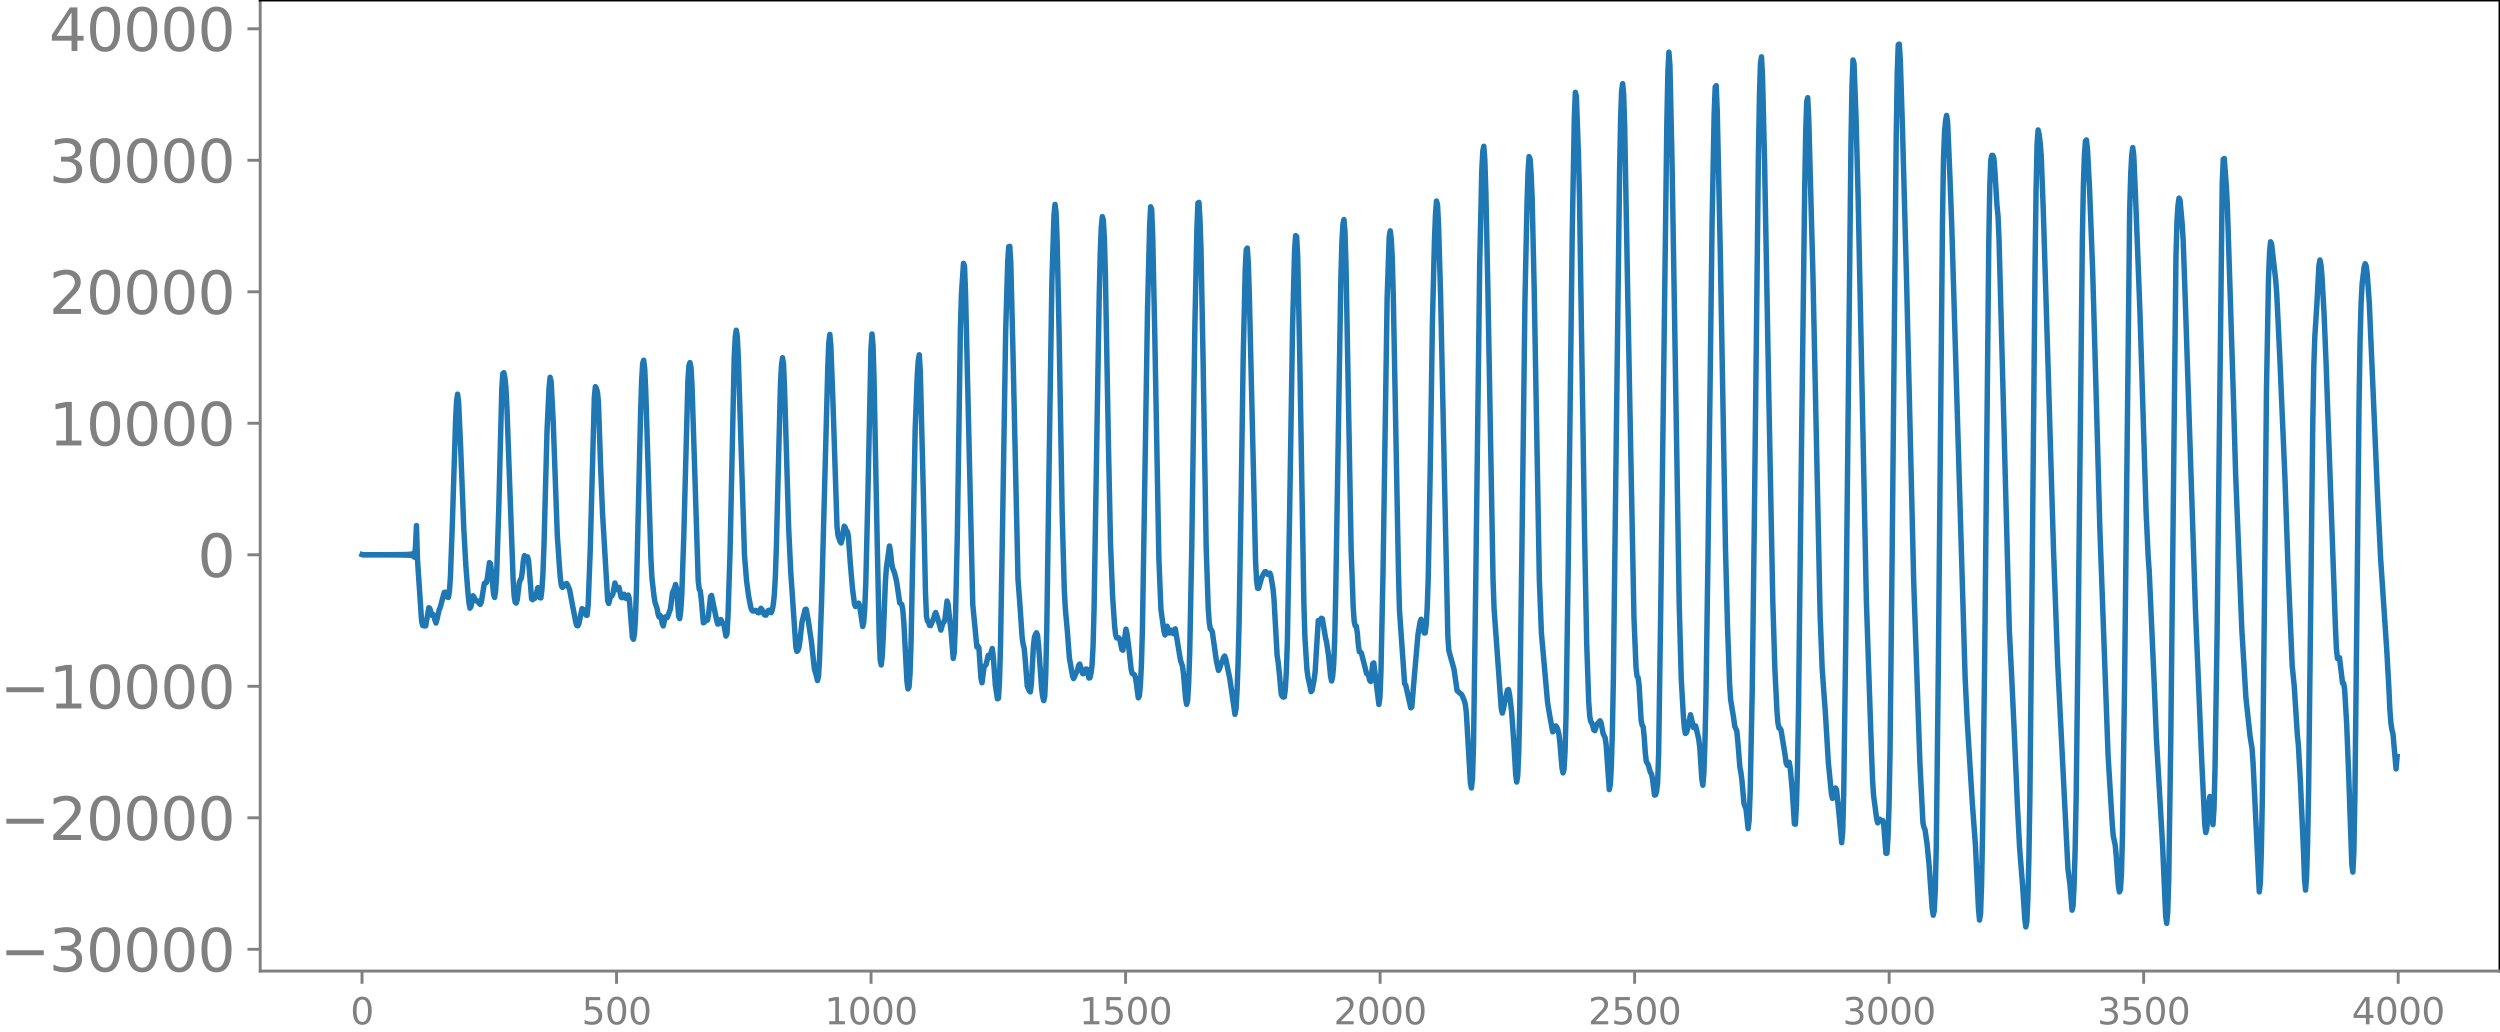 <svg xmlns="http://www.w3.org/2000/svg" xmlns:xlink="http://www.w3.org/1999/xlink" width="913.477" height="377.053" viewBox="0 0 685.107 282.79"><defs><style>*{stroke-linejoin:round;stroke-linecap:butt}</style></defs><g id="figure_1"><path id="patch_1" d="M0 282.79h685.107V0H0v282.79z" style="fill:none"/><g id="axes_1"><path id="patch_2" d="M71.308 266.112h613.8V0h-613.8v266.112z" style="fill:none"/><g id="matplotlib.axis_1"><g id="xtick_1"><g id="line2d_1"><defs><path id="m60c67f7106" d="M0 0v3.5" style="stroke:gray;stroke-width:.8"/></defs><use xlink:href="#m60c67f7106" x="99.207" y="266.112" style="fill:gray;stroke:gray;stroke-width:.8"/></g><g id="text_1" style="fill:gray" transform="matrix(.1 0 0 -.1 96.026 280.71)"><defs><path id="DejaVuSans-30" d="M2034 4250q-487 0-733-480-245-479-245-1442 0-959 245-1439 246-480 733-480 491 0 736 480 246 480 246 1439 0 963-246 1442-245 480-736 480zm0 500q785 0 1199-621 414-620 414-1801 0-1178-414-1799Q2819-91 2034-91q-784 0-1198 620-414 621-414 1799 0 1181 414 1801 414 621 1198 621z" transform="scale(.016)"/></defs><use xlink:href="#DejaVuSans-30"/></g></g><g id="xtick_2"><use xlink:href="#m60c67f7106" id="line2d_2" x="168.958" y="266.112" style="fill:gray;stroke:gray;stroke-width:.8"/><g id="text_2" style="fill:gray" transform="matrix(.1 0 0 -.1 159.414 280.71)"><defs><path id="DejaVuSans-35" d="M691 4666h2478v-532H1269V2991q137 47 274 70 138 23 276 23 781 0 1237-428 457-428 457-1159 0-753-469-1171Q2575-91 1722-91q-294 0-599 50Q819 9 494 109v635q281-153 581-228t634-75q541 0 856 284 316 284 316 772 0 487-316 771-315 285-856 285-253 0-505-56-251-56-513-175v2344z" transform="scale(.016)"/></defs><use xlink:href="#DejaVuSans-35"/><use xlink:href="#DejaVuSans-30" x="63.623"/><use xlink:href="#DejaVuSans-30" x="127.246"/></g></g><g id="xtick_3"><use xlink:href="#m60c67f7106" id="line2d_3" x="238.708" y="266.112" style="fill:gray;stroke:gray;stroke-width:.8"/><g id="text_3" style="fill:gray" transform="matrix(.1 0 0 -.1 225.982 280.71)"><defs><path id="DejaVuSans-31" d="M794 531h1031v3560L703 3866v575l1116 225h631V531h1031V0H794v531z" transform="scale(.016)"/></defs><use xlink:href="#DejaVuSans-31"/><use xlink:href="#DejaVuSans-30" x="63.623"/><use xlink:href="#DejaVuSans-30" x="127.246"/><use xlink:href="#DejaVuSans-30" x="190.869"/></g></g><g id="xtick_4"><use xlink:href="#m60c67f7106" id="line2d_4" x="308.457" y="266.112" style="fill:gray;stroke:gray;stroke-width:.8"/><g id="text_4" style="fill:gray" transform="matrix(.1 0 0 -.1 295.733 280.71)"><use xlink:href="#DejaVuSans-31"/><use xlink:href="#DejaVuSans-35" x="63.623"/><use xlink:href="#DejaVuSans-30" x="127.246"/><use xlink:href="#DejaVuSans-30" x="190.869"/></g></g><g id="xtick_5"><use xlink:href="#m60c67f7106" id="line2d_5" x="378.207" y="266.112" style="fill:gray;stroke:gray;stroke-width:.8"/><g id="text_5" style="fill:gray" transform="matrix(.1 0 0 -.1 365.483 280.71)"><defs><path id="DejaVuSans-32" d="M1228 531h2203V0H469v531q359 372 979 998 621 627 780 809 303 340 423 576 121 236 121 464 0 372-261 606-261 235-680 235-297 0-627-103-329-103-704-313v638q381 153 712 231 332 78 607 78 725 0 1156-363 431-362 431-968 0-288-108-546-107-257-392-607-78-91-497-524-418-433-1181-1211z" transform="scale(.016)"/></defs><use xlink:href="#DejaVuSans-32"/><use xlink:href="#DejaVuSans-30" x="63.623"/><use xlink:href="#DejaVuSans-30" x="127.246"/><use xlink:href="#DejaVuSans-30" x="190.869"/></g></g><g id="xtick_6"><use xlink:href="#m60c67f7106" id="line2d_6" x="447.957" y="266.112" style="fill:gray;stroke:gray;stroke-width:.8"/><g id="text_6" style="fill:gray" transform="matrix(.1 0 0 -.1 435.233 280.71)"><use xlink:href="#DejaVuSans-32"/><use xlink:href="#DejaVuSans-35" x="63.623"/><use xlink:href="#DejaVuSans-30" x="127.246"/><use xlink:href="#DejaVuSans-30" x="190.869"/></g></g><g id="xtick_7"><use xlink:href="#m60c67f7106" id="line2d_7" x="517.707" y="266.112" style="fill:gray;stroke:gray;stroke-width:.8"/><g id="text_7" style="fill:gray" transform="matrix(.1 0 0 -.1 504.983 280.71)"><defs><path id="DejaVuSans-33" d="M2597 2516q453-97 707-404 255-306 255-756 0-690-475-1069Q2609-91 1734-91q-293 0-604 58T488 141v609q262-153 574-231 313-78 654-78 593 0 904 234t311 681q0 413-289 645-289 233-804 233h-544v519h569q465 0 712 186t247 536q0 359-255 551-254 193-729 193-260 0-557-57-297-56-653-174v562q360 100 674 150t592 50q719 0 1137-327 419-326 419-882 0-388-222-655t-631-370z" transform="scale(.016)"/></defs><use xlink:href="#DejaVuSans-33"/><use xlink:href="#DejaVuSans-30" x="63.623"/><use xlink:href="#DejaVuSans-30" x="127.246"/><use xlink:href="#DejaVuSans-30" x="190.869"/></g></g><g id="xtick_8"><use xlink:href="#m60c67f7106" id="line2d_8" x="587.457" y="266.112" style="fill:gray;stroke:gray;stroke-width:.8"/><g id="text_8" style="fill:gray" transform="matrix(.1 0 0 -.1 574.732 280.71)"><use xlink:href="#DejaVuSans-33"/><use xlink:href="#DejaVuSans-35" x="63.623"/><use xlink:href="#DejaVuSans-30" x="127.246"/><use xlink:href="#DejaVuSans-30" x="190.869"/></g></g><g id="xtick_9"><use xlink:href="#m60c67f7106" id="line2d_9" x="657.207" y="266.112" style="fill:gray;stroke:gray;stroke-width:.8"/><g id="text_9" style="fill:gray" transform="matrix(.1 0 0 -.1 644.482 280.71)"><defs><path id="DejaVuSans-34" d="M2419 4116 825 1625h1594v2491zm-166 550h794V1625h666v-525h-666V0h-628v1100H313v609l1940 2957z" transform="scale(.016)"/></defs><use xlink:href="#DejaVuSans-34"/><use xlink:href="#DejaVuSans-30" x="63.623"/><use xlink:href="#DejaVuSans-30" x="127.246"/><use xlink:href="#DejaVuSans-30" x="190.869"/></g></g></g><g id="matplotlib.axis_2"><g id="ytick_1"><g id="line2d_10"><defs><path id="m46c4d70fd4" d="M0 0h-3.5" style="stroke:gray;stroke-width:.8"/></defs><use xlink:href="#m46c4d70fd4" x="71.308" y="260.151" style="fill:gray;stroke:gray;stroke-width:.8"/></g><g id="text_10" style="fill:gray" transform="matrix(.16 0 0 -.16 0 266.23)"><defs><path id="DejaVuSans-2212" d="M678 2272h4006v-531H678v531z" transform="scale(.016)"/></defs><use xlink:href="#DejaVuSans-2212"/><use xlink:href="#DejaVuSans-33" x="83.789"/><use xlink:href="#DejaVuSans-30" x="147.412"/><use xlink:href="#DejaVuSans-30" x="211.035"/><use xlink:href="#DejaVuSans-30" x="274.658"/><use xlink:href="#DejaVuSans-30" x="338.281"/></g></g><g id="ytick_2"><use xlink:href="#m46c4d70fd4" id="line2d_11" x="71.308" y="224.113" style="fill:gray;stroke:gray;stroke-width:.8"/><g id="text_11" style="fill:gray" transform="matrix(.16 0 0 -.16 0 230.192)"><use xlink:href="#DejaVuSans-2212"/><use xlink:href="#DejaVuSans-32" x="83.789"/><use xlink:href="#DejaVuSans-30" x="147.412"/><use xlink:href="#DejaVuSans-30" x="211.035"/><use xlink:href="#DejaVuSans-30" x="274.658"/><use xlink:href="#DejaVuSans-30" x="338.281"/></g></g><g id="ytick_3"><use xlink:href="#m46c4d70fd4" id="line2d_12" x="71.308" y="188.075" style="fill:gray;stroke:gray;stroke-width:.8"/><g id="text_12" style="fill:gray" transform="matrix(.16 0 0 -.16 0 194.154)"><use xlink:href="#DejaVuSans-2212"/><use xlink:href="#DejaVuSans-31" x="83.789"/><use xlink:href="#DejaVuSans-30" x="147.412"/><use xlink:href="#DejaVuSans-30" x="211.035"/><use xlink:href="#DejaVuSans-30" x="274.658"/><use xlink:href="#DejaVuSans-30" x="338.281"/></g></g><g id="ytick_4"><use xlink:href="#m46c4d70fd4" id="line2d_13" x="71.308" y="152.037" style="fill:gray;stroke:gray;stroke-width:.8"/><use xlink:href="#DejaVuSans-30" id="text_13" style="fill:gray" transform="matrix(.16 0 0 -.16 54.127 158.116)"/></g><g id="ytick_5"><use xlink:href="#m46c4d70fd4" id="line2d_14" x="71.308" y="115.999" style="fill:gray;stroke:gray;stroke-width:.8"/><g id="text_14" style="fill:gray" transform="matrix(.16 0 0 -.16 13.408 122.078)"><use xlink:href="#DejaVuSans-31"/><use xlink:href="#DejaVuSans-30" x="63.623"/><use xlink:href="#DejaVuSans-30" x="127.246"/><use xlink:href="#DejaVuSans-30" x="190.869"/><use xlink:href="#DejaVuSans-30" x="254.492"/></g></g><g id="ytick_6"><use xlink:href="#m46c4d70fd4" id="line2d_15" x="71.308" y="79.961" style="fill:gray;stroke:gray;stroke-width:.8"/><g id="text_15" style="fill:gray" transform="matrix(.16 0 0 -.16 13.408 86.04)"><use xlink:href="#DejaVuSans-32"/><use xlink:href="#DejaVuSans-30" x="63.623"/><use xlink:href="#DejaVuSans-30" x="127.246"/><use xlink:href="#DejaVuSans-30" x="190.869"/><use xlink:href="#DejaVuSans-30" x="254.492"/></g></g><g id="ytick_7"><use xlink:href="#m46c4d70fd4" id="line2d_16" x="71.308" y="43.924" style="fill:gray;stroke:gray;stroke-width:.8"/><g id="text_16" style="fill:gray" transform="matrix(.16 0 0 -.16 13.408 50.002)"><use xlink:href="#DejaVuSans-33"/><use xlink:href="#DejaVuSans-30" x="63.623"/><use xlink:href="#DejaVuSans-30" x="127.246"/><use xlink:href="#DejaVuSans-30" x="190.869"/><use xlink:href="#DejaVuSans-30" x="254.492"/></g></g><g id="ytick_8"><use xlink:href="#m46c4d70fd4" id="line2d_17" x="71.308" y="7.886" style="fill:gray;stroke:gray;stroke-width:.8"/><g id="text_17" style="fill:gray" transform="matrix(.16 0 0 -.16 13.408 13.964)"><use xlink:href="#DejaVuSans-34"/><use xlink:href="#DejaVuSans-30" x="63.623"/><use xlink:href="#DejaVuSans-30" x="127.246"/><use xlink:href="#DejaVuSans-30" x="190.869"/><use xlink:href="#DejaVuSans-30" x="254.492"/></g></g></g><path id="line2d_18" d="m99.207 151.982.282.11.282-.108.282.106.282-.105.282.104.282-.103.282.102.282-.1.282.099.282-.1.282.1.282-.099.282.098.282-.098.282.098.282-.098.282.099.282-.1.282.1.282-.1.282.1.282-.1.282.102.282-.104.282.105.281-.106.282.108.282-.11.282.112.282-.114.282.117.282-.12.282.123.282-.127.282.131.282-.136.282.142.282-.149.282.157.282-.166.282.176.282-.188.282.203.282-.222.282.246.282-.278.282.321.282-.382.282.479.282-.65.281 1.032.282-2.659.282-6.003.282 9.326 1.128 16.89.282 1.156.564.148.282-.033.846-4.975.282.217.564 1.868.282-.252.282.35.282 1.267.282.744.282-1.065.564-2.51.282-.585 1.127-4.227.282-.074.564 1.354.282.102.282-1.53.282-3.892.564-15.608.846-27.138.282-5.64.282-1.899.282 2.225.564 12.564.846 21.944.564 10.15.563 7.278.282 2.858.282 1.613.282-.448.564-2.94.282.35.282.82.282.253.282-.04.282.258.282.476.282.237.282-.516.846-5.21.282-.189.282-.045.282-1.324.564-4.164.282.287.282 2.36.563 6.027.282.892.282-1.78.282-4.671.564-17.419.846-33.401.282-4.109.282-.228.282 1.39.282 2.692.282 5.527 1.692 46.984.282 4.601.282 1.695.282.256.282-.883.563-4.678.282-.829.282-.37.282-1.996.282-2.884.282-1.372.564.741.282-.396.282.896.846 10.646.282.193.282-.391.282.026.282-.46.564-2.466.282 1.005.282 1.722.282.073.282-2.205.282-4.38.282-7.387.845-31.796.564-11.931.282-2.757.282 1.213.564 10.863.564 15.691.564 15.66.564 8.316.282 3.429.282 1.985.282.432.564-.51.282-.449.282-.13.282.42.564 1.328.563 3.071 1.128 5.891.282.835.282.051.282-.585.846-4.102.282.127.564.956.282.704.282.01.282-2.834.564-14.877.564-21.203.564-20.8.282-2.923.282.485.281.987.282 2.741.564 16.84.564 13.808 1.41 23.813.282.747.564-2.175.282.11.282-.527.564-3.027.564 1.814.564-.6.564 2.66.282.164.281-.844.282-.117.564 1.175.564-.946.282 1.036.846 10.531.282.553.282-1.402.282-4.23.282-8.644 1.128-48.007.282-8.68.282-4.677.282-.837.282 2.377.282 6.105 1.41 45.708.281 5.413.564 4.99.282 1.766.564 1.684.282 1.525.282.812.282-.437.282.442.282 1.783.282.634.564-2.459.282.193.282-.049.846-2.321.564-4.485.564-1.224.281-1.002.282 1.086.564 7.658.282.599.282-2.067.282-4.072.564-16.465 1.128-42.676.282-4.05.282-.82.282 1.36.282 4.94 1.692 53.413.282 2.385.282.465.281 2.24.564 6.498.282-.12.282-.865.564.274.282-1.387.564-5.086.282-.306 1.41 6.859.282.977.282-.05.282-.892.282-.3.564 1.125.282.275.564 3.13.282-.637.281-4.86.564-17.78 1.128-52.9.282-5.654.282-1.986.282 1.647.282 5.757 1.692 54.216.564 6.964.564 4.25.564 2.944.282.88.282.297.281.007.564-.17.282.17.282.436.282.03.564-1.218.282.325.564 1.33.282.212.282.001.564-1.236.282-.112.282.535.282.153.282-.713.282-1.516.282-2.59.282-4.845.282-8.09 1.127-44.88.282-5.11.282-2.127.282 1.759.282 6.763 1.128 38.252.564 11.876 1.41 20.747.282 1.066.282-.268.282-.78.282-1.957.564-5.094.846-3.37.281-.075.564 3 .846 5.686.846 7.68.564 1.937.282 1.244.282-1.102.282-4.829.564-15.852 1.692-63.849.282-6.922.282-2.3.282 3.137.563 14.98 1.128 34.61.282 2.4.564 1.663.282.377.282-1.058.564-3.558.282.349.282.827.282.292.282 1.163.564 7.764.564 6.59.564 4.425.282.61.282-.196.282-.482.281-.253.282.69.846 5.707.282-1.166.282-3.891.282-6.991.564-23.66.846-40.366.282-4.08.282 3 .282 9.186.846 43.612.564 26.935.282 6.608.282 1.344.282-2.389.282-5.458.563-14.675.282-4.01.846-6.054.282 1.523.282 2.857.282 1.628.564 1.395.564 2.388.846 5.815.564.432.282 1.503.282 3.478.846 16.076.282 2.062.282-.42.281-3.627.282-8.39.564-28.704.564-29.846.564-14.75.282-4.224.282-1.603.282 4.617.846 33.67.564 26.542.282 6.895.282 1.257.282.277.282.906.282.078.564-1.334.282-.62.282-1.126.282-.542.563 1.718.846 3.109.564-1.971.282-.188.282-.915.564-4.88.282.814.846 7.771.564 7.137.282-1.533.282-6.705.564-25.468.846-56.65.282-9.489.563-8.42.282.715.282 7.398 1.974 85.345 1.128 11.68.282-.269.282.539.564 8.347.282 1.18.564-4.358.564-.639.563-2.51.282.42.282.102.282-1.537.282-.856.282 2.312.564 7.77.564 3.686.282-.133.282-4.556.282-9.914.564-32.988.846-52.948.564-19.302.282-4.057.282-.097.282 4.483.564 23.154 1.41 63.666.563 7.438.564 8.392.282 1.92.282 1.048.282 3.082.564 7.34.564 1.31.282.282.282-2.357.564-10.19.282-2.43.282-.801.282-.429.282.69.282 2.693.845 11.936.282 2.147.282 1.12.282-1.166.282-6.036.282-12.486.846-59.516.564-36.044.564-17.807.282-2.931.282 2.151.282 7.242.564 26.24.846 49.667.564 20.242.282 5.096.563 6.36.564 7.375.846 4.78.282.79.282-.493.282-.788.282-.41.282-.771.282-1.128.282-.376.846 2.658.282-.08.564-1.213.282.033.564 2.434.282-.093.282-1.194.282-2.21.281-5.103.282-10.427.846-52.221.564-33.642.282-11.672.282-6.998.282-2.887.282.926.282 5.05.282 9.751.846 47.272.564 26.71.564 14.298.564 8.31.282 2.388.282.75.563-.033.282.424.564 2.744.282.222.846-5.771.282 1.228.564 4.434.564 5.234.282 1.228.564.33.282.558.282 1.574.564 4.24.282-.47.282-2.908.282-5.513.282-9.727.564-35.016.845-53.388.564-22.114.282-5.428.282.675.282 7.176.564 26.654 1.128 61.773.564 14.019.564 4.127.282 1.972.282.936.564-2.392.282.75.282 1.123.563-.778.282.679.282.265.282-1.078.282-.244 1.41 8.613.564 1.671.282 2.301.564 6.54.282 1.572.282-1.08.282-4.842.282-8.452.564-28.926.846-60.256.563-26.956.282-6.872.282-.168.282 4.827.282 8.276.564 29.961.846 51.398.564 16.792.282 3.817.282 1.77.282.272.282.619 1.128 8.052.564 2.472.282-.52.564-1.702.282-.548.281-.834.282-.342.282.758.846 4.103.282 1.369 1.41 9.75.282-1.487.282-4.716.282-7.654.282-10.794.564-34.733.564-38.44.564-24.295.282-5.251.282-.413.282 4.156.281 8.94 1.692 72.45.282 5.471.282 2.203.282.031.846-3.01.846-1.52.282-.03.564.756.282-.257.282-.104.282.863.564 3.406.282 2.98.845 15.307.282 1.836.282 2.612.564 6.21.282.556.282.21.282-.072.282-2.113.282-4.93.282-8.518.564-32.191.846-53.39.564-21.4.282-3.854.282.242.282 5.457.564 27.35 1.127 67.584.282 9.318.564 8.977.282 2.035.564 2.57.282 1.432.282-.311.564-2.93.282-2.282.846-13.95.282-.055.282.115.282-.69.282.128.846 5.122.282 1.13.563 3.806.564 5.734.282 1.259.282-1.164.282-3.3.282-6.823.282-12.715 1.41-86.483.282-9.667.282-4.977.282-1.317.282 3.263.282 9.333.846 46.868.564 31.13.564 15.67.281 3.949.282 1.161.282.054.282 1.798.282 3.31.282 1.904.282.091.282.286 1.41 5.595.282.182.282.418.282 1.245.282.33.564-4.83.282-.253 1.41 11.392.281-1.981.282-7.051.564-27.137 1.128-75.24.564-16.713.282-1.674.282 2.102.282 5.39.282 10.5 1.41 75.429.282 10.554 1.41 20.122.281.323 1.41 6.282.282-.19.564-6.922 1.128-12.99.564-3.348.282-.807.282.53.564 3.221.282-.024.282-2.25.282-4.868.282-8.253.564-31.27.563-38.062.564-22.76.282-7.138.282-3.742.282 1.045.282 5.583.564 19.428 1.974 93.086.282 4.065 1.41 5.06.846 5.897.845.743.282.2.282.43.564 1.335.282 1.058.282 2.237.564 9.714.564 9.69.282 1.273.282-2.647.282-9.13.564-40.658 1.128-91.088.564-25.438.282-5.52.281-1.369.282 3.695.282 8.827.564 27.226 1.41 79.216.282 7.865 1.974 27.34.282 1.158.282-1.052.564-2.903.564-2.324.282-.175.282 1.27.563 4.713.564 7.772.564 9.565.282 2.023.282-1.788.282-6.678.282-12.393.564-41.867.846-69.18.564-26.545.282-8.837.282-4.102.282.664.282 3.964.282 6.734.564 25.045 1.41 79.551.563 14.595 1.692 19.034.564 3.472.846 4.579.282-.333.282-.963.282-.336.282.391.282.686.282 1.15.282 2.479.564 6.727.281 1.452.282-.956.282-4.777.282-10.474.564-38.962 1.128-93.114.564-31.089.282-7.13.282 1.065.564 15.728.282 11.337.564 37.695.846 55.305.564 29.613.563 16.308.282 3.895.282 1.498.282.298.564 2.02.282.16.564-1.729.846-.973.282.526.564 2.97.564 1.195.282 2.069.846 12.108.282-1.326.282-5.098.282-9.28.282-14.87.845-70.204.846-67.915.282-15.022.282-7.722.282-2.03.282 3.005.282 8.877.846 46.59 1.692 87.867.564 13.672.282 2.39.282.347.282 2.115.563 9.635.282 1.297.282.476.282 2.861.282 4.133.282 2.495.564.968.564 2.04.282.348.282 1.34.564 4.52.282-.093.282-.936.282-2.277.282-7.888.564-39.066 1.691-134.307.282-13.53.282-5.514.282 3.749.564 25.67 1.128 69.312.846 52.532.564 20.515.564 9.885.282 3.533.282 1.52.282-.211.282-.831.846-4.099.845 3.535.282-.518.282.058.564 2.392.282 1.258.282 2.215.564 8.697.282 1.682.282-3.336.282-7.954.282-12.144.564-39.784 1.128-91.495.564-29.354.282-7.284.282-.355.282 7.089.845 39.075 1.41 80.484.564 21.723.564 15.597.282 4.217.846 5.235.282 2.128.564 1.3.282 2.853.564 7.103.282 1.38.282 2.166.564 6.427.563 1.473.564 5.346.282-2.335.282-7.781.564-27.408.564-45.357 1.128-101.31.282-16.191.282-9.22.282-1.891.282 5.075.564 23.423 1.128 62.29 1.127 58.41.564 18.457.564 11.417.282 3.477.282 1.386.282.05.282.487 1.128 6.932.282 2.166.282.58.282-.763.282-.049.282 1.677.564 6.254.564 8.947.282.076.282-5.207.281-10.168.282-15.65.846-74.267.846-68.456.282-15.634.282-8.712.282-1.002.282 6.015 1.128 41.98 1.974 93.648.564 14.72.563 7.977.282 3.57.846 14.186.846 8.657.282 1.27.282-.2.564-2.655.282.501.564 5.465.846 9.032.282-3.073.282-10.778.564-42.66 1.41-134.844.281-15.801.282-7.347.282.976.564 15.342.564 21.52 2.256 110.39 1.41 41.833.282 7.267.282 4.238.845 6.397.282 1.1.564-1.005.282.333.282.153.282-.117.282 1.495.564 7.465.282-.007.282-4.18.282-8.355.282-14.958.564-52.857 1.128-115.49.282-17.937.282-7.788.282-.163.282 4.388.563 17.534 1.128 41.903 1.128 47.45.846 35.837 1.692 49.582.846 16.685.282 1.26.282.585.564 3.94.563 5.833.846 11.93.282 1.789.282-1.21.282-5.689.282-12.258.564-49.883 1.128-121.454.282-16.855.282-7.333.282-3.022.282-1.475.282 1.842.564 13.274.564 14.876 3.665 123.954.564 11.769 1.41 22.689.846 11.495.564 11.594.282 5.945.282 3.063.281-1.682.282-7.829.282-14.8.564-46.718 1.128-114.373.282-15.93.282-6.961.282-1.256.282.012.282.81.282 3.682.564 9.3.282 2.817.282 6.473 2.82 107.124.563 11.045.846 18.086.846 19.626.564 10.848.846 10.686.564 8.623.282 2.299.282-1.353.282-6.153.282-11.15.282-17.274.563-55.053.846-89.528.282-21.506.282-12.65.282-3.735.282 1.21.282 2.287.282 3.477.564 14.911 1.41 45.978 1.41 47.589 1.128 30.648 2.82 56.432.563 4.373.564 6.911.282-1.25.282-5.878.282-9.64.282-14.381.564-46.827 1.128-106.132.282-14.507.281-8.252.282-3.876.282-.329.282 2.642.564 10.719.846 22.174 1.128 40.04.846 30.835 2.256 62.205 1.127 18.47.282 3.552.564 2.68.282 3.139.564 7.95.282 1.663.282-.569.282-4.336.282-10.506.564-40.578 1.41-130.71.282-9.738.282-5.468.282-2.069.282 2.2.564 13.27 1.127 29.597 1.692 55.023.564 11.97.282 4.018 1.41 31.639.564 14.29 1.691 29.117.846 19.47.282 2.006.282-3.003.282-9.216.564-38.85 1.41-131.63.282-9.76.282-4.383.282-1.905.282.535.564 6.372.282 4.563.564 15.89 2.82 85.814 1.691 40.658.846 17.766.282 2.26.282-1.112.564-7.135.282-1.634.282 1.73.282 4.03.282 1.948.282-4.395.281-11.18.564-36.51 1.41-123.71.282-6.557.282-.2.564 7.6.282 5.492.846 26.487.846 27.132.564 19.54 1.691 42.558 1.128 18.862 1.128 10.55.564 3.488.282 4.084 1.692 35.192.282-2.24.282-8.727.282-14.854.564-52.748.564-59.102.563-30.561.282-7.039.282-2.884.282.585 1.128 9.963.282 3.747.846 17.65 1.41 33.05.846 24.546 1.128 26.633.563 5.56.846 13.335.282 2.749.564 10.199.846 19.043.282 7.662.282 2.941.282-3.688.282-9.225.282-15.034.564-49.711.564-50 .282-15.542.282-8.396.564-8.87.563-10.706.282-1.508.282 1.385.282 3.182.564 10.136.564 13.875 2.538 71.744.282 6.182.282 2.699.282-.29.282.09.846 6.968.282.003.282 1.683.563 9.58.564 14.367.846 24.129.282 2.008.282-5.65.282-15.04.564-52.487.564-54.815.282-17.617.282-10.215.282-5.315.564-4.709.282-.859.282.623.282 2.265.564 7.97 1.127 26.176 1.128 26.481.846 17.285 1.692 25.259.564 10.195.282 6.06.282 3.541.282 1.879.282 1.04.846 9.668.281-3.383h0" clip-path="url(#p452a0e11f2)" style="fill:none;stroke:#1f77b4;stroke-width:1.5;stroke-linecap:square"/><path id="patch_3" d="M71.308 266.112V0" style="fill:none;stroke:gray;stroke-width:.8;stroke-linejoin:miter;stroke-linecap:square"/><path id="patch_4" d="M685.107 266.112V0" style="fill:none;stroke:#000;stroke-width:.8;stroke-linejoin:miter;stroke-linecap:square"/><path id="patch_5" d="M71.308 266.112h613.8" style="fill:none;stroke:gray;stroke-width:.8;stroke-linejoin:miter;stroke-linecap:square"/><path id="patch_6" d="M71.308 0h613.8" style="fill:none;stroke:#000;stroke-width:.8;stroke-linejoin:miter;stroke-linecap:square"/></g></g><defs><clipPath id="p452a0e11f2"><path d="M71.308 0h613.8v266.112h-613.8z"/></clipPath></defs></svg>
